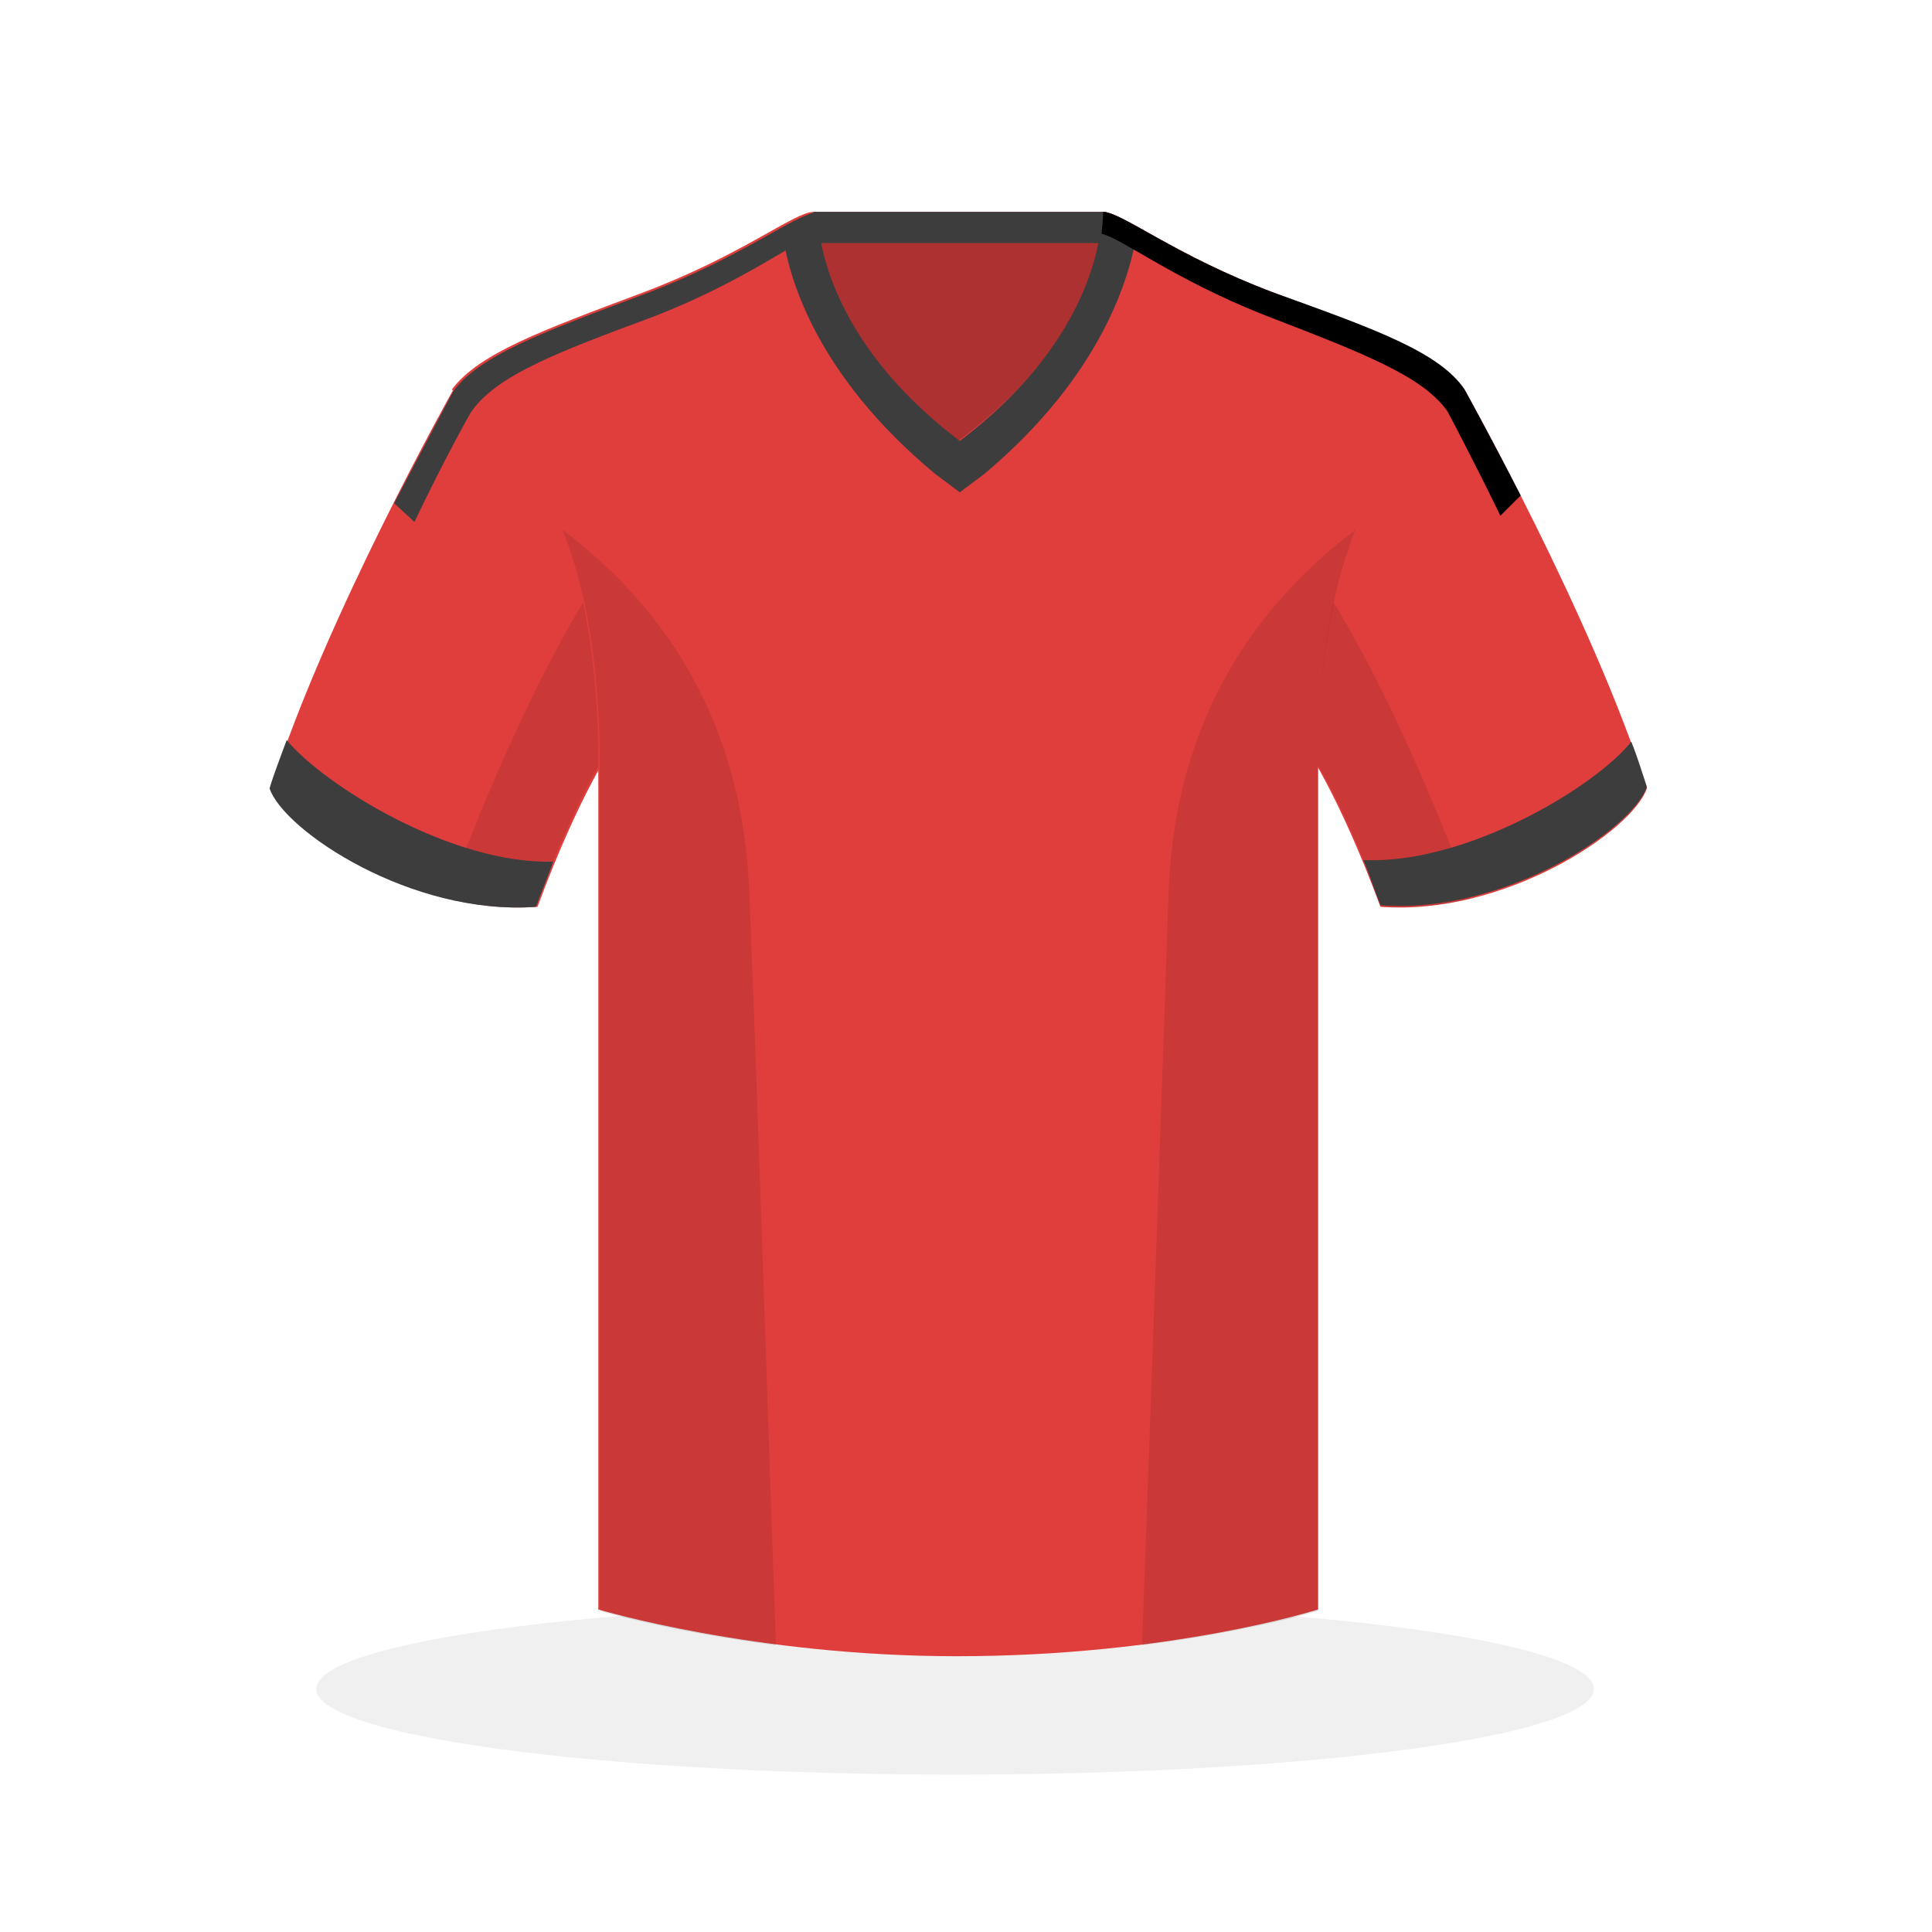 <?xml version="1.0" encoding="utf-8"?>
<!-- Generator: Adobe Illustrator 22.1.0, SVG Export Plug-In . SVG Version: 6.00 Build 0)  -->
<svg version="1.1" xmlns="http://www.w3.org/2000/svg" xmlns:xlink="http://www.w3.org/1999/xlink" x="0px" y="0px"
	 viewBox="0 0 124 124" style="enable-background:new 0 0 124 124;" xml:space="preserve">
<style type="text/css">
	.shadow{opacity:6.000000e-02;}
	.shade{opacity:0.1;}
	.collar-inside{fill:#AD3131;}
	.collar-shade{fill:#3D3D3D;}
	.accent{fill:#3D3D3D;}
	.main{fill:#E03E3D;}
</style>
<g>
</g>
<g>
	<ellipse class="shadow" cx="61.3" cy="108.4" rx="41" ry="5.5"/>
	<g>
		<rect x="52.2" y="13.6" class="collar-inside" width="18.8" height="18.3"/>
		<rect x="52.2" y="13.6" class="collar-shade" width="18.8" height="2"/>
		<path class="main" d="M29.1,25c0,0-8.2,14.6-11.7,25.6c0.9,2.7,9.1,8.2,17.1,7.6c2.7-7.3,4.9-10.4,4.9-10.4S39.9,28.8,29.1,25z"/>
		<path class="main" d="M94,25c0,0,8.2,14.6,11.7,25.6c-0.9,2.7-9.1,8.2-17.1,7.6c-2.7-7.3-4.9-10.4-4.9-10.4S83.2,28.8,94,25z"/>
		<g class="shade">
			<path d="M84.9,37.6c-1.3,5.3-1.1,10.2-1.1,10.2s2.2,3.1,4.9,10.4c1.9,0.1,3.8-0.1,5.7-0.5C89.5,44.5,85.4,38.3,84.9,37.6z"/>
		</g>
		<g class="shade">
			<path d="M38.2,37.5c-0.4,0.5-4.5,6.7-9.5,20.1c1.8,0.4,3.8,0.7,5.7,0.5c2.7-7.3,4.9-10.4,4.9-10.4S39.5,42.9,38.2,37.5z"/>
		</g>
		<path class="main" d="M81.8,18.8c-6.4-2.4-9.8-5.2-11-5.2c0,0,0.4,7.5-9.3,14.7c-9.7-7.2-9.3-14.7-9.3-14.7c-1.2,0-4.6,2.8-11,5.2
			c-6.4,2.4-10.5,3.9-12.2,6.2c2.2,1.8,9.4,5.8,9.4,24.1c0,18.3,0,54.2,0,54.2s10,3,23,3c13.8,0,23.2-3,23.2-3s0-36,0-54.2
			c0-18.3,7.1-22.3,9.4-24.1C92.4,22.7,88.2,21.2,81.8,18.8z"/>
	</g>
	<g>
		<path class="accent" d="M18.4,47.5c-0.4,1.1-0.8,2.1-1.1,3.1c0.9,2.7,9.1,8.2,17.1,7.6c0.4-1.1,0.8-2,1.1-2.9
			C29,55.5,20.8,50.4,18.4,47.5z"/>
	</g>
	<g>
		<path class="accent" d="M104.7,47.6c-2.3,2.9-10.6,7.9-17.2,7.6c0.4,0.9,0.7,1.9,1.1,2.9c8,0.6,16.2-4.9,17.1-7.6
			C105.4,49.6,105.1,48.6,104.7,47.6z"/>
	</g>
	<path class="accent" d="M60,30.4l1.6,1.2l1.6-1.2c7.6-6.4,9.4-12.8,9.8-15.7c-1.1-0.6-1.9-1.1-2.3-1.1c0,0,0.4,7.5-9.1,14.7
		c-9.5-7.2-9.1-14.7-9.1-14.7c-0.4,0-1.2,0.4-2.3,1.1C50.5,17.6,52.3,24,60,30.4z"/>
	<g class="shade">
		<g>
			<path d="M75,57.4c-0.5,14.9-1.3,37.2-1.7,48.2c7-0.9,11.3-2.2,11.3-2.2s0-36,0-54.2c0-6.9,1-11.7,2.4-15.2
				C81.2,38.4,75.4,45.5,75,57.4z"/>
		</g>
		<g>
			<path d="M49.8,105.6c-0.4-11-1.1-33.3-1.7-48.1c-0.4-12-6.2-19.1-12-23.5c1.4,3.5,2.4,8.3,2.4,15.2c0,18.3,0,54.2,0,54.2
				S42.9,104.7,49.8,105.6z"/>
		</g>
	</g>
	<path class="accent" d="M26.6,33.5c2-4.2,3.6-7,3.6-7c1.6-2.4,5.6-3.9,11.8-6.2c5.9-2.3,9.1-4.9,10.4-5.2c-0.1-0.9-0.1-1.4-0.1-1.4
		c-1.2,0-4.6,2.8-11,5.2c-6.4,2.4-10.5,3.9-12.2,6.2c0,0-1.6,3-3.8,7.2L26.6,33.5z"/>
	<path class="st18" d="M81.1,20.2c6.2,2.4,10.2,3.9,11.8,6.2c0,0,1.5,2.8,3.4,6.7l1.3-1.3C95.6,27.9,94,25,94,25
		c-1.6-2.4-5.8-3.9-12.2-6.2c-6.4-2.4-9.8-5.2-11-5.2c0,0,0,0.5-0.1,1.4C72,15.3,75.3,17.9,81.1,20.2z"/>
</g>
</svg>
